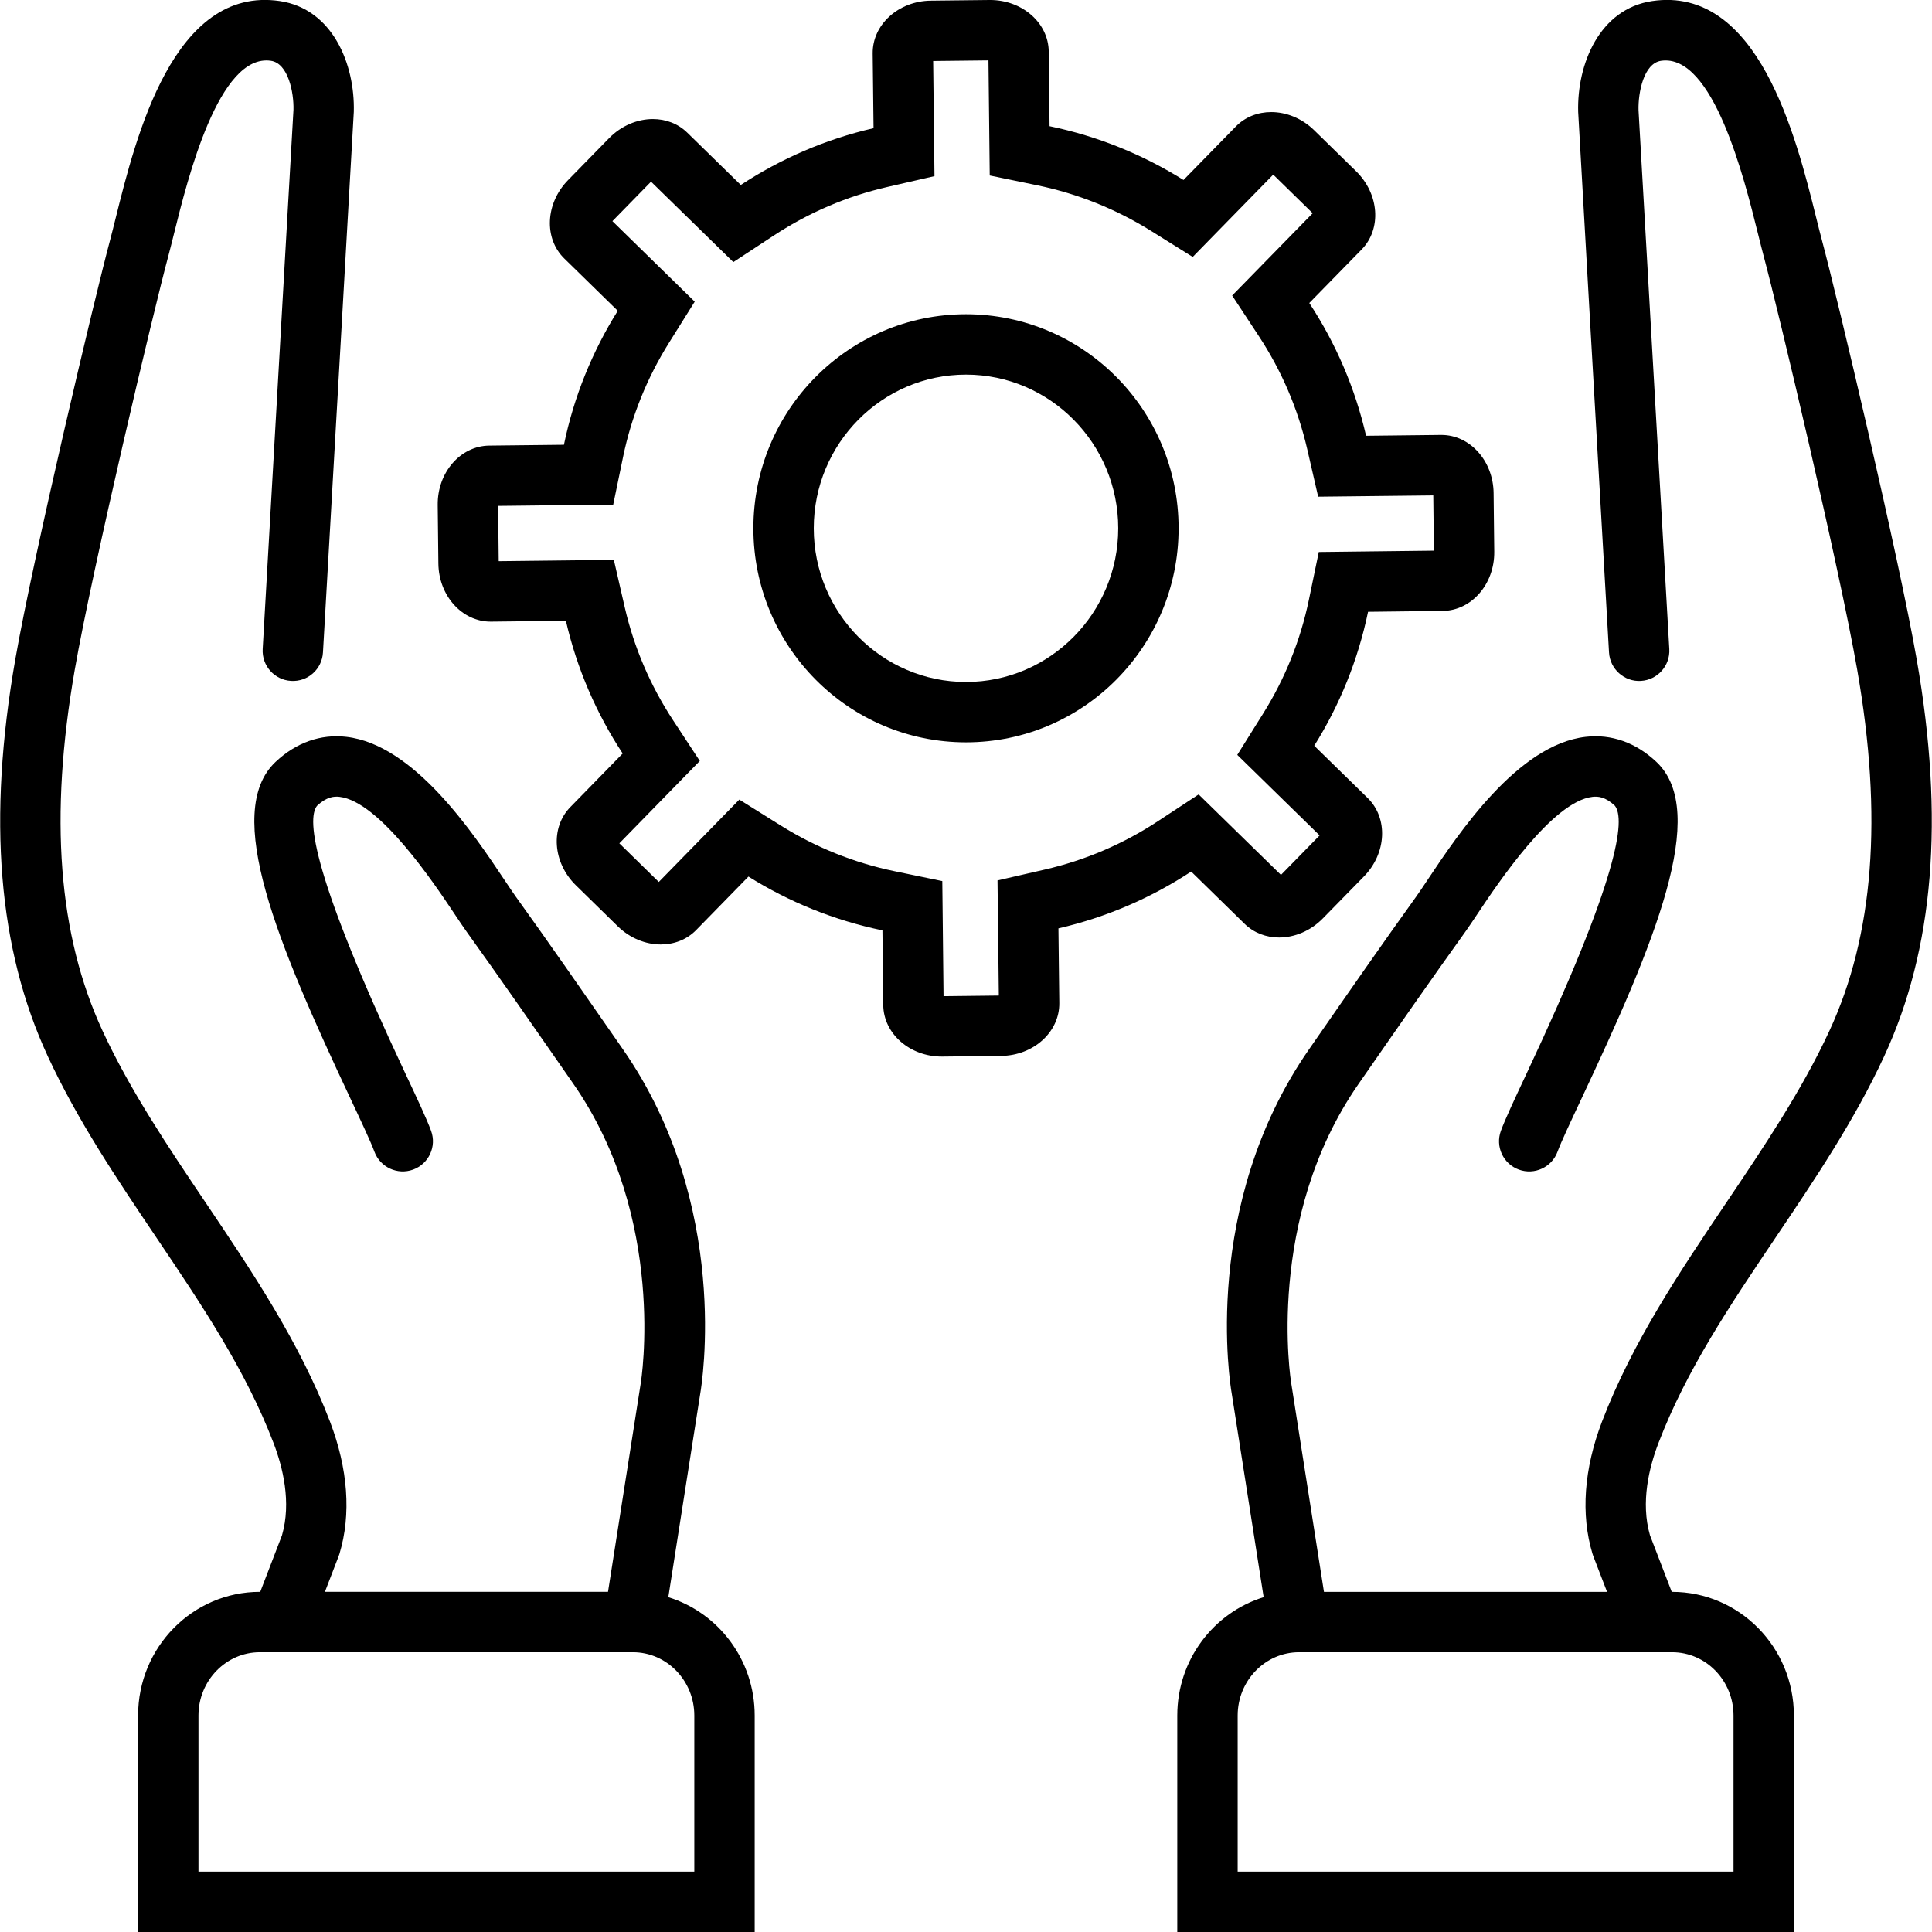 <svg xmlns="http://www.w3.org/2000/svg" xmlns:xlink="http://www.w3.org/1999/xlink" version="1.1" x="0px" y="0px" viewBox="0 0 128 128" style="enable-background:new 0 0 128 128;max-width:100%" xml:space="preserve" height="100%"><path d="M78.919,57.744l3.541,3.464c0.62,0.606,1.437,0.904,2.284,0.904  c1.02,0,2.083-0.43,2.903-1.269l2.717-2.775c1.504-1.538,1.613-3.862,0.25-5.195  l-3.543-3.466c1.68-2.684,2.904-5.676,3.566-8.874l4.951-0.059  c1.906-0.021,3.434-1.777,3.41-3.926l-0.043-3.885  c-0.025-2.134-1.57-3.848-3.459-3.848c-0.012,0-0.024,0-0.037,0l-4.953,0.056  c-0.732-3.184-2.021-6.149-3.762-8.796l3.465-3.542  c1.338-1.362,1.172-3.684-0.363-5.187l-2.777-2.717  c-0.815-0.798-1.854-1.204-2.848-1.204c-0.878,0-1.721,0.316-2.345,0.957  l-3.465,3.542c-2.684-1.677-5.676-2.903-8.875-3.564l-0.055-4.95  c-0.021-1.893-1.752-3.41-3.879-3.41c-0.017,0-0.034,0-0.051,0l-3.883,0.043  c-2.146,0.025-3.87,1.589-3.85,3.498l0.057,4.951  c-3.185,0.731-6.149,2.024-8.796,3.762l-3.542-3.462  c-0.619-0.608-1.435-0.905-2.282-0.905c-1.02,0-2.084,0.431-2.905,1.269  l-2.716,2.777c-1.501,1.536-1.614,3.861-0.248,5.194l3.542,3.465  c-1.679,2.684-2.905,5.676-3.566,8.875l-4.95,0.055  C30.503,29.544,28.977,31.303,29,33.451l0.044,3.884  c0.024,2.137,1.571,3.85,3.461,3.85c0.011,0,0.022,0,0.034,0l4.953-0.056  c0.731,3.184,2.025,6.148,3.762,8.792l-3.463,3.545  c-1.339,1.363-1.172,3.684,0.362,5.187l2.775,2.717  c0.817,0.798,1.856,1.203,2.851,1.203c0.877,0,1.719-0.314,2.344-0.954  l3.465-3.544c2.684,1.68,5.676,2.902,8.876,3.564l0.054,4.949  C58.54,68.482,60.269,70,62.394,70c0.017,0,0.034,0,0.051,0l3.884-0.044  c2.148-0.024,3.873-1.588,3.852-3.498l-0.057-4.951  C73.308,60.775,76.275,59.482,78.919,57.744z M66.088,58.33L66.125,61.553l0.05,4.404  l-3.663,0.042l-0.047-4.403l-0.035-3.222l-3.154-0.652  c-2.687-0.556-5.231-1.578-7.564-3.038l-2.73-1.709l-2.252,2.304l-3.083,3.153  l-2.614-2.559l3.083-3.157l2.248-2.301l-1.766-2.689  c-1.517-2.31-2.595-4.83-3.207-7.492l-0.722-3.141l-3.222,0.036l-4.405,0.05  l-0.041-3.662l4.405-0.049l3.221-0.036l0.652-3.154  c0.553-2.677,1.577-5.222,3.041-7.563l1.707-2.729l-2.301-2.251l-3.152-3.084  l2.558-2.615L46.284,15.115l2.301,2.249l2.69-1.766  c2.309-1.516,4.831-2.595,7.496-3.207l3.141-0.722l-0.037-3.223l-0.05-4.404  l3.663-0.041l0.049,4.403l0.035,3.222l3.155,0.651  c2.677,0.554,5.223,1.576,7.565,3.04l2.729,1.705l2.25-2.301l3.084-3.152  l2.614,2.558l-3.083,3.151l-2.252,2.303l1.769,2.691  c1.513,2.301,2.591,4.823,3.207,7.495l0.722,3.14l3.221-0.036L94.958,32.822  l0.04,3.659l-4.408,0.052l-3.217,0.038l-0.652,3.151  c-0.555,2.683-1.578,5.227-3.04,7.562l-1.708,2.729l2.302,2.252l3.153,3.084  l-2.56,2.616L81.716,54.885l-2.302-2.252l-2.692,1.769  c-2.305,1.516-4.826,2.594-7.493,3.207L66.088,58.33z" style="" fill="currentColor"></path><path d="M63.999,20.819c-7.779,0-14.085,6.349-14.085,14.181  c0,7.833,6.307,14.182,14.085,14.182c7.779,0,14.086-6.349,14.086-14.182  C78.085,27.168,71.779,20.819,63.999,20.819z M63.999,45.182  c-5.561,0-10.085-4.567-10.085-10.182c0-5.613,4.524-10.181,10.085-10.181  c5.562,0,10.086,4.567,10.086,10.181C74.085,40.614,69.561,45.182,63.999,45.182z" style="" fill="currentColor"></path><path d="M120.712,15.931c-0.113-0.421-0.236-0.917-0.373-1.467  C118.999,9.066,116.498-0.964,109.458,0.07c-3.488,0.52-4.985,4.171-4.9,7.34  c0.006,0.226,1.283,22.539,2.044,35.819c0.064,1.104,1.021,1.951,2.111,1.883  c1.103-0.063,1.946-1.009,1.882-2.111c-0.694-12.122-2.014-35.188-2.038-35.696  c-0.032-1.177,0.345-3.106,1.49-3.277c3.46-0.511,5.525,7.836,6.41,11.4  c0.144,0.577,0.273,1.098,0.392,1.542c0.957,3.557,5.028,20.696,6.195,27.397  c1.704,9.751,1.102,17.58-1.843,23.934c-1.835,3.963-4.38,7.743-6.843,11.399  c-3.051,4.531-6.207,9.218-8.219,14.479c-1.2,3.127-1.419,6.156-0.633,8.761  c0.014,0.047,0.03,0.094,0.048,0.141l0.917,2.384h-18.755l-2.172-13.846  c-0.018-0.108-1.758-10.853,4.465-19.808l0.449-0.646  c2.157-3.108,4.388-6.322,6.629-9.441c0.212-0.296,0.482-0.699,0.799-1.175  c1.359-2.038,4.97-7.452,7.623-7.756c0.355-0.04,0.844-0.01,1.48,0.588  c0.71,0.908,0.275,4.717-5.829,17.701c-0.829,1.766-1.429,3.041-1.723,3.841  c-0.38,1.037,0.152,2.187,1.189,2.566c1.036,0.379,2.186-0.152,2.566-1.19  c0.232-0.634,0.86-1.97,1.587-3.516c4.811-10.232,8.504-18.974,4.958-22.309  c-1.36-1.278-2.98-1.854-4.684-1.656c-4.497,0.515-8.399,6.366-10.496,9.51  c-0.287,0.431-0.53,0.796-0.721,1.062c-2.259,3.142-4.499,6.37-6.666,9.491  l-0.448,0.646c-7.183,10.338-5.208,22.27-5.126,22.739l2.125,13.551  c-3.312,1.021-5.723,4.144-5.723,7.84V128h40.852v-14.342  c0-4.525-3.613-8.194-8.07-8.194h-0.023l-1.441-3.747  c-0.634-2.188-0.049-4.523,0.559-6.106c1.85-4.837,4.741-9.131,7.802-13.676  c2.55-3.786,5.186-7.701,7.154-11.952c3.298-7.118,4.003-15.723,2.154-26.303  C125.802,36.883,121.681,19.527,120.712,15.931z M110.781,109.464  c2.245,0,4.07,1.882,4.07,4.194V124H81.999v-10.342  c0-2.312,1.826-4.194,4.07-4.194H110.781z" style="" fill="currentColor"></path><path d="M44.277,105.818l2.121-13.518c0.088-0.503,2.061-12.435-5.121-22.771  l-0.555-0.8c-2.133-3.071-4.338-6.246-6.558-9.336  c-0.192-0.269-0.436-0.635-0.724-1.066c-2.097-3.143-5.999-8.994-10.495-9.509  c-1.701-0.196-3.323,0.377-4.684,1.656c-3.546,3.334,0.146,12.075,4.956,22.307  c0.727,1.547,1.355,2.883,1.588,3.518c0.38,1.036,1.528,1.567,2.566,1.19  c1.037-0.38,1.57-1.529,1.19-2.566c-0.293-0.8-0.893-2.076-1.724-3.843  c-6.104-12.983-6.538-16.791-5.836-17.691c0.644-0.605,1.134-0.637,1.488-0.597  c2.652,0.304,6.263,5.717,7.622,7.755c0.318,0.476,0.588,0.88,0.802,1.178  c2.203,3.065,4.398,6.228,6.522,9.286l0.555,0.799  c6.222,8.955,4.483,19.701,4.46,19.838l-2.168,13.815H21.527l0.917-2.385  c0.018-0.046,0.034-0.093,0.048-0.14c0.786-2.604,0.567-5.633-0.632-8.759  c-2.014-5.263-5.169-9.948-8.22-14.479c-2.462-3.656-5.009-7.438-6.844-11.4  c-2.943-6.353-3.546-14.182-1.842-23.935c1.169-6.705,5.239-23.843,6.196-27.397  c0.119-0.443,0.249-0.967,0.393-1.546C12.429,11.859,14.497,3.515,17.951,4.027  c1.145,0.171,1.522,2.101,1.492,3.245c-0.025,0.526-1.345,23.6-2.039,35.729  c-0.064,1.103,0.779,2.048,1.882,2.111c1.112,0.068,2.048-0.78,2.111-1.883  c0.612-10.691,2.036-35.583,2.043-35.817C23.526,4.241,22.029,0.591,18.541,0.07  C11.493-0.962,9.002,9.064,7.661,14.458C7.524,15.01,7.4,15.508,7.287,15.93  c-0.968,3.596-5.087,20.948-6.273,27.749C-0.835,54.261-0.13,62.865,3.167,69.982  c1.969,4.252,4.606,8.167,7.156,11.953c3.061,4.545,5.952,8.838,7.803,13.676  c0.606,1.582,1.191,3.918,0.557,6.105l-1.441,3.747h-0.023  c-4.457,0-8.07,3.669-8.07,8.194V128H50v-14.342  C50,109.962,47.588,106.84,44.277,105.818z M46,124H13.149v-10.342  c0-2.312,1.826-4.194,4.07-4.194h24.711c2.244,0,4.07,1.882,4.07,4.194V124z" style="" fill="currentColor"></path></svg>